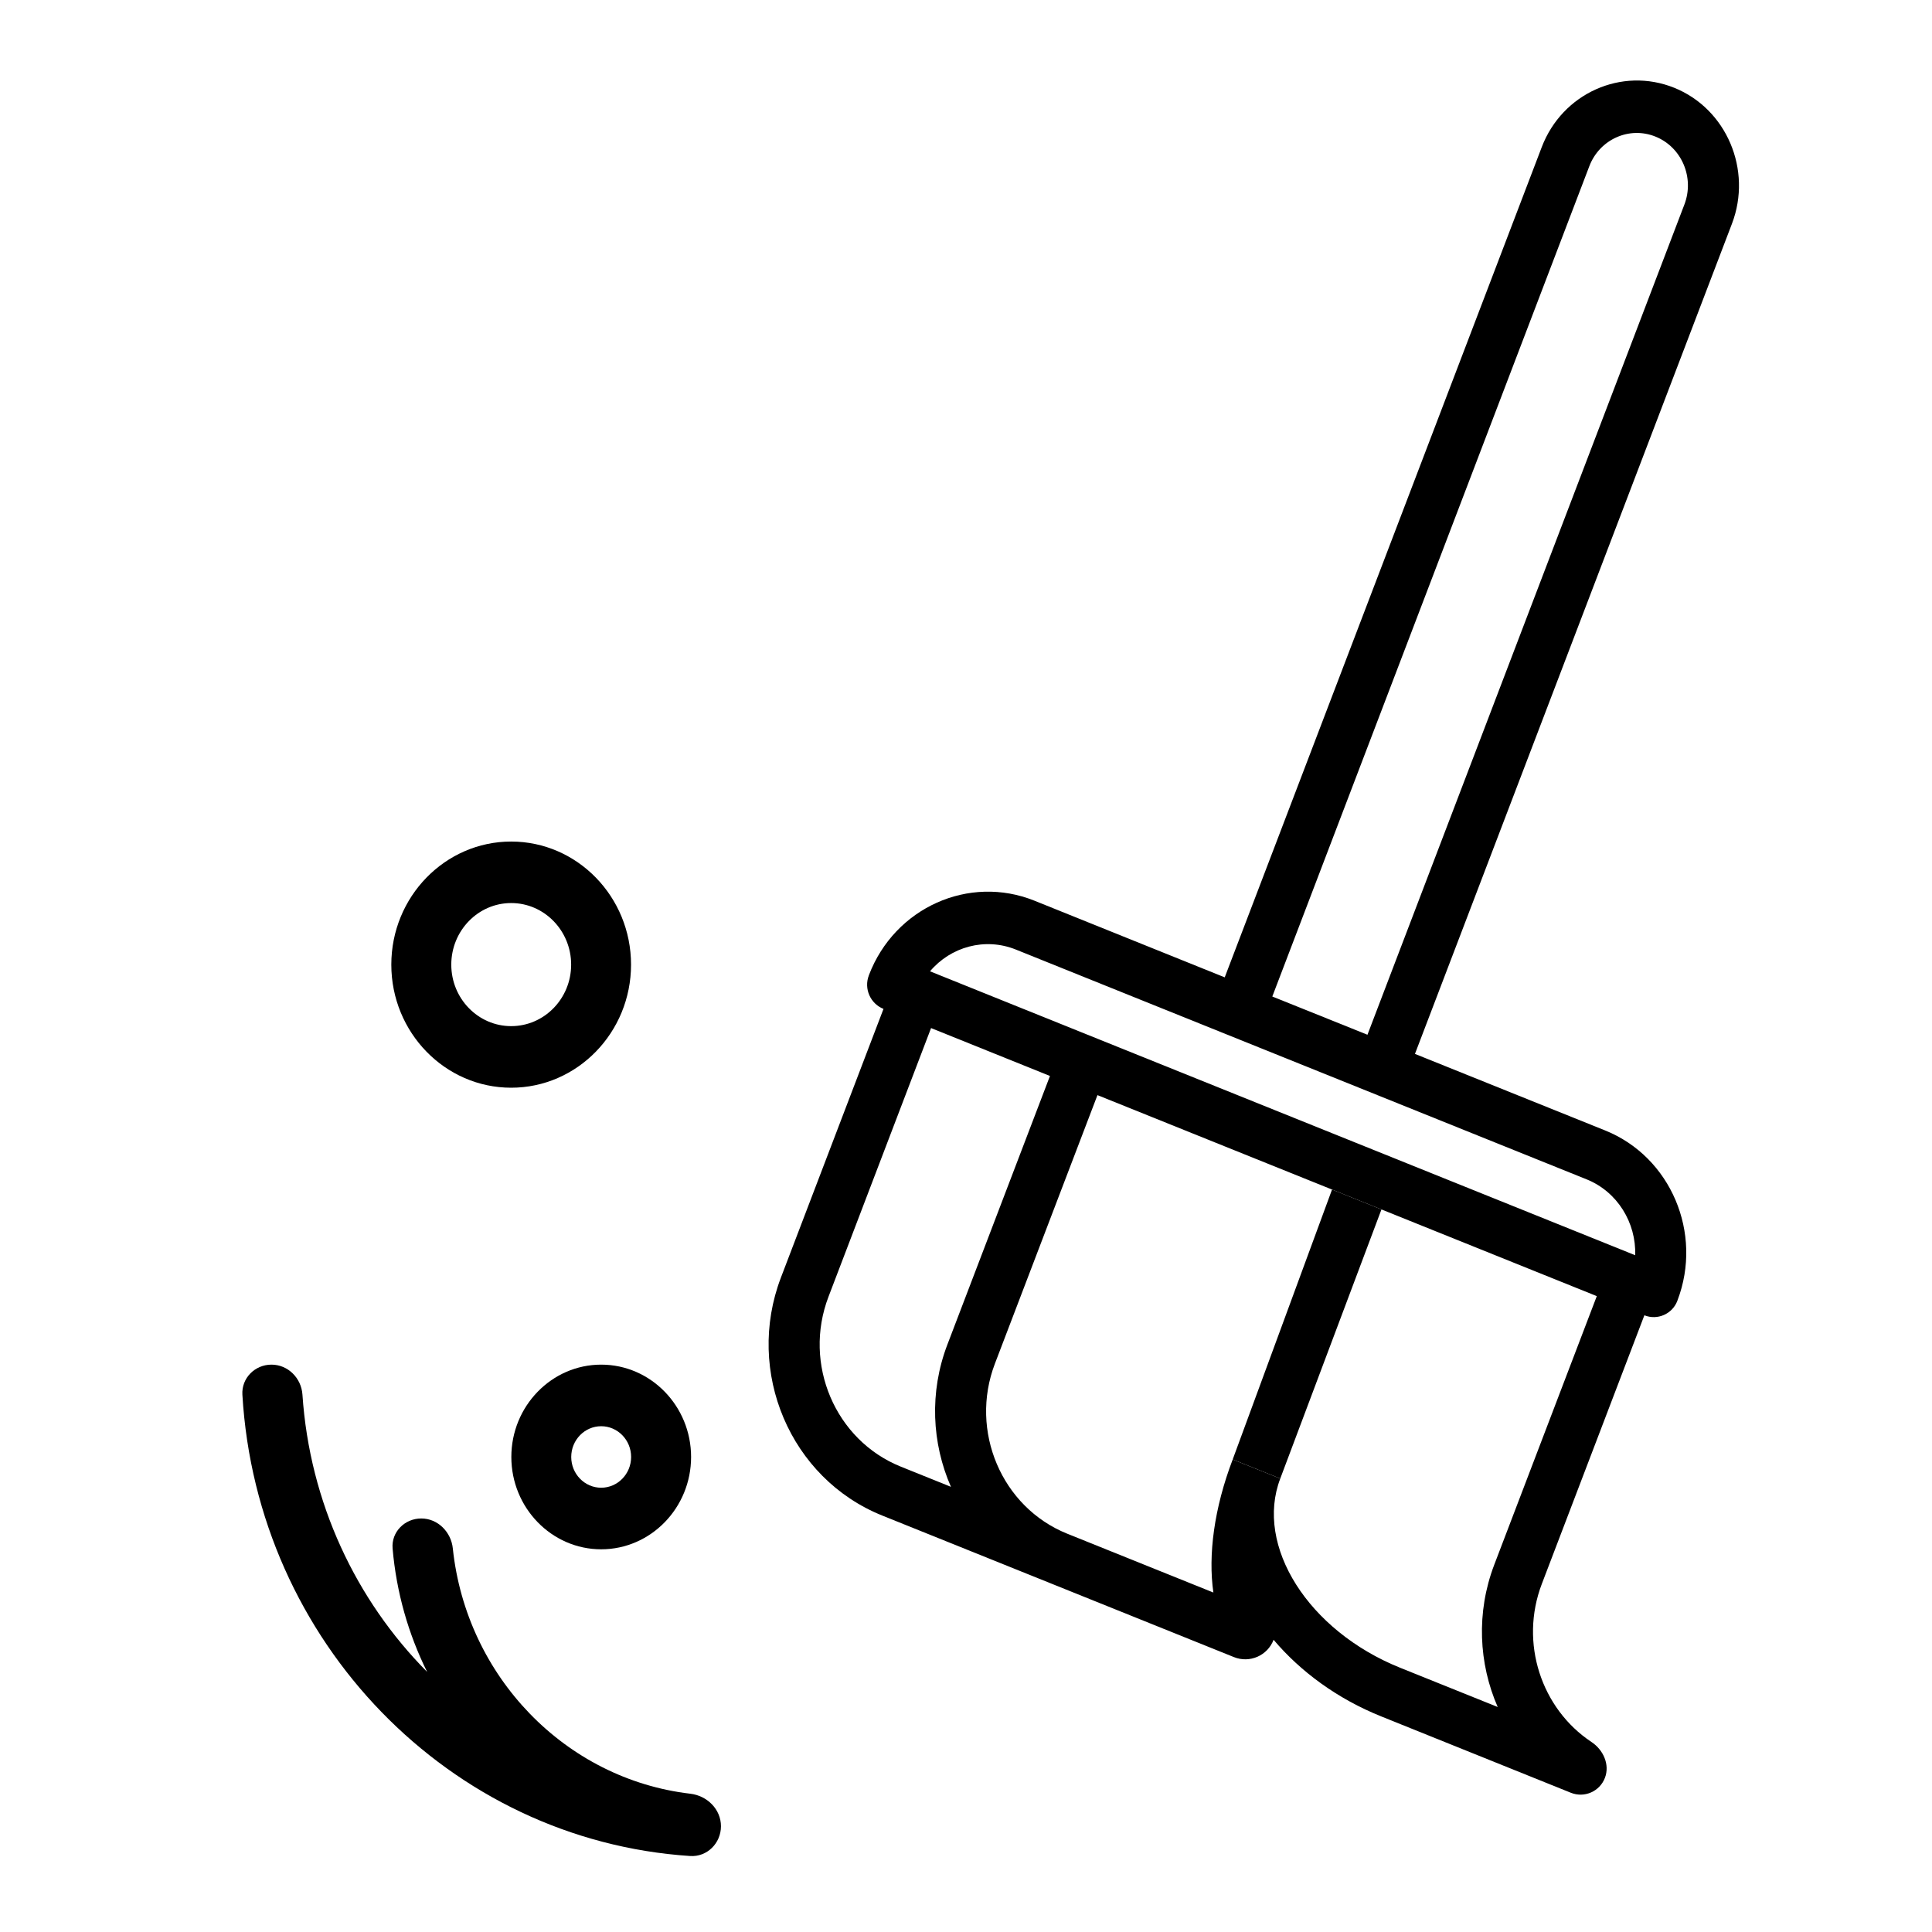 <svg width="24" height="24" viewBox="0 0 24 24" fill="none" xmlns="http://www.w3.org/2000/svg">
<path d="M19.153 19.676L20.427 16.339C20.589 16.404 20.773 16.324 20.836 16.161L20.838 16.155C21.157 15.319 20.755 14.371 19.94 14.043L17.577 13.092L21.515 2.779C21.77 2.11 21.448 1.352 20.797 1.09C20.145 0.828 19.407 1.158 19.152 1.828L15.214 12.141L12.851 11.189C12.037 10.861 11.115 11.275 10.795 12.111L10.793 12.117C10.73 12.282 10.811 12.467 10.975 12.533L9.701 15.87C9.254 17.041 9.818 18.367 10.958 18.826L15.328 20.585C15.524 20.664 15.746 20.567 15.821 20.37C16.157 20.767 16.615 21.104 17.161 21.323L19.513 22.27C19.681 22.338 19.872 22.255 19.937 22.085C20 21.92 19.917 21.737 19.769 21.639C19.148 21.227 18.873 20.409 19.153 19.676ZM19.743 2.065C19.87 1.731 20.239 1.565 20.565 1.697C20.891 1.828 21.052 2.207 20.924 2.541L16.987 12.854L15.805 12.379L19.743 2.065ZM12.62 11.796L19.709 14.65C20.094 14.805 20.326 15.191 20.313 15.593L11.553 12.066C11.809 11.762 12.235 11.641 12.62 11.796ZM11.19 18.219C10.375 17.891 9.972 16.944 10.292 16.108L11.566 12.771L13.043 13.366L11.769 16.702C11.542 17.296 11.576 17.93 11.813 18.47L11.19 18.219ZM17.392 20.717C16.252 20.258 15.585 19.204 15.904 18.367L15.313 18.13C15.082 18.735 15.006 19.318 15.073 19.783L13.257 19.052C12.443 18.724 12.04 17.776 12.359 16.94L13.633 13.604L16.547 14.777L17.161 15.024L19.836 16.101L18.562 19.438C18.336 20.031 18.369 20.665 18.605 21.205L17.392 20.717Z" fill="black"/>
<path d="M15.313 18.13L15.904 18.367L17.161 15.024L16.547 14.777L15.313 18.13Z" fill="black"/>
<path d="M5.625 19.235C5.604 19.031 5.439 18.863 5.233 18.863C5.028 18.863 4.86 19.03 4.877 19.235C4.924 19.783 5.074 20.301 5.306 20.769C4.423 19.878 3.847 18.669 3.757 17.324C3.743 17.119 3.578 16.952 3.372 16.952C3.167 16.952 2.999 17.119 3.011 17.325C3.191 20.394 5.587 22.86 8.573 23.056C8.784 23.07 8.956 22.897 8.956 22.686C8.956 22.475 8.784 22.306 8.574 22.282C7.025 22.1 5.793 20.829 5.625 19.235Z" fill="black"/>
<path d="M6.352 18.099C6.352 18.731 6.853 19.246 7.468 19.246C8.084 19.246 8.585 18.731 8.585 18.099C8.585 17.467 8.084 16.952 7.468 16.952C6.853 16.952 6.352 17.467 6.352 18.099ZM7.84 18.099C7.84 18.31 7.673 18.481 7.468 18.481C7.263 18.481 7.096 18.31 7.096 18.099C7.096 17.888 7.263 17.717 7.468 17.717C7.673 17.717 7.84 17.888 7.84 18.099Z" fill="black"/>
<path d="M6.35 13.512C7.171 13.512 7.839 12.826 7.839 11.983C7.839 11.14 7.171 10.454 6.35 10.454C5.529 10.454 4.861 11.14 4.861 11.983C4.861 12.826 5.529 13.512 6.35 13.512ZM6.35 11.218C6.761 11.218 7.095 11.561 7.095 11.983C7.095 12.405 6.761 12.747 6.35 12.747C5.94 12.747 5.606 12.405 5.606 11.983C5.606 11.561 5.94 11.218 6.35 11.218Z" fill="black"/>
</svg>
